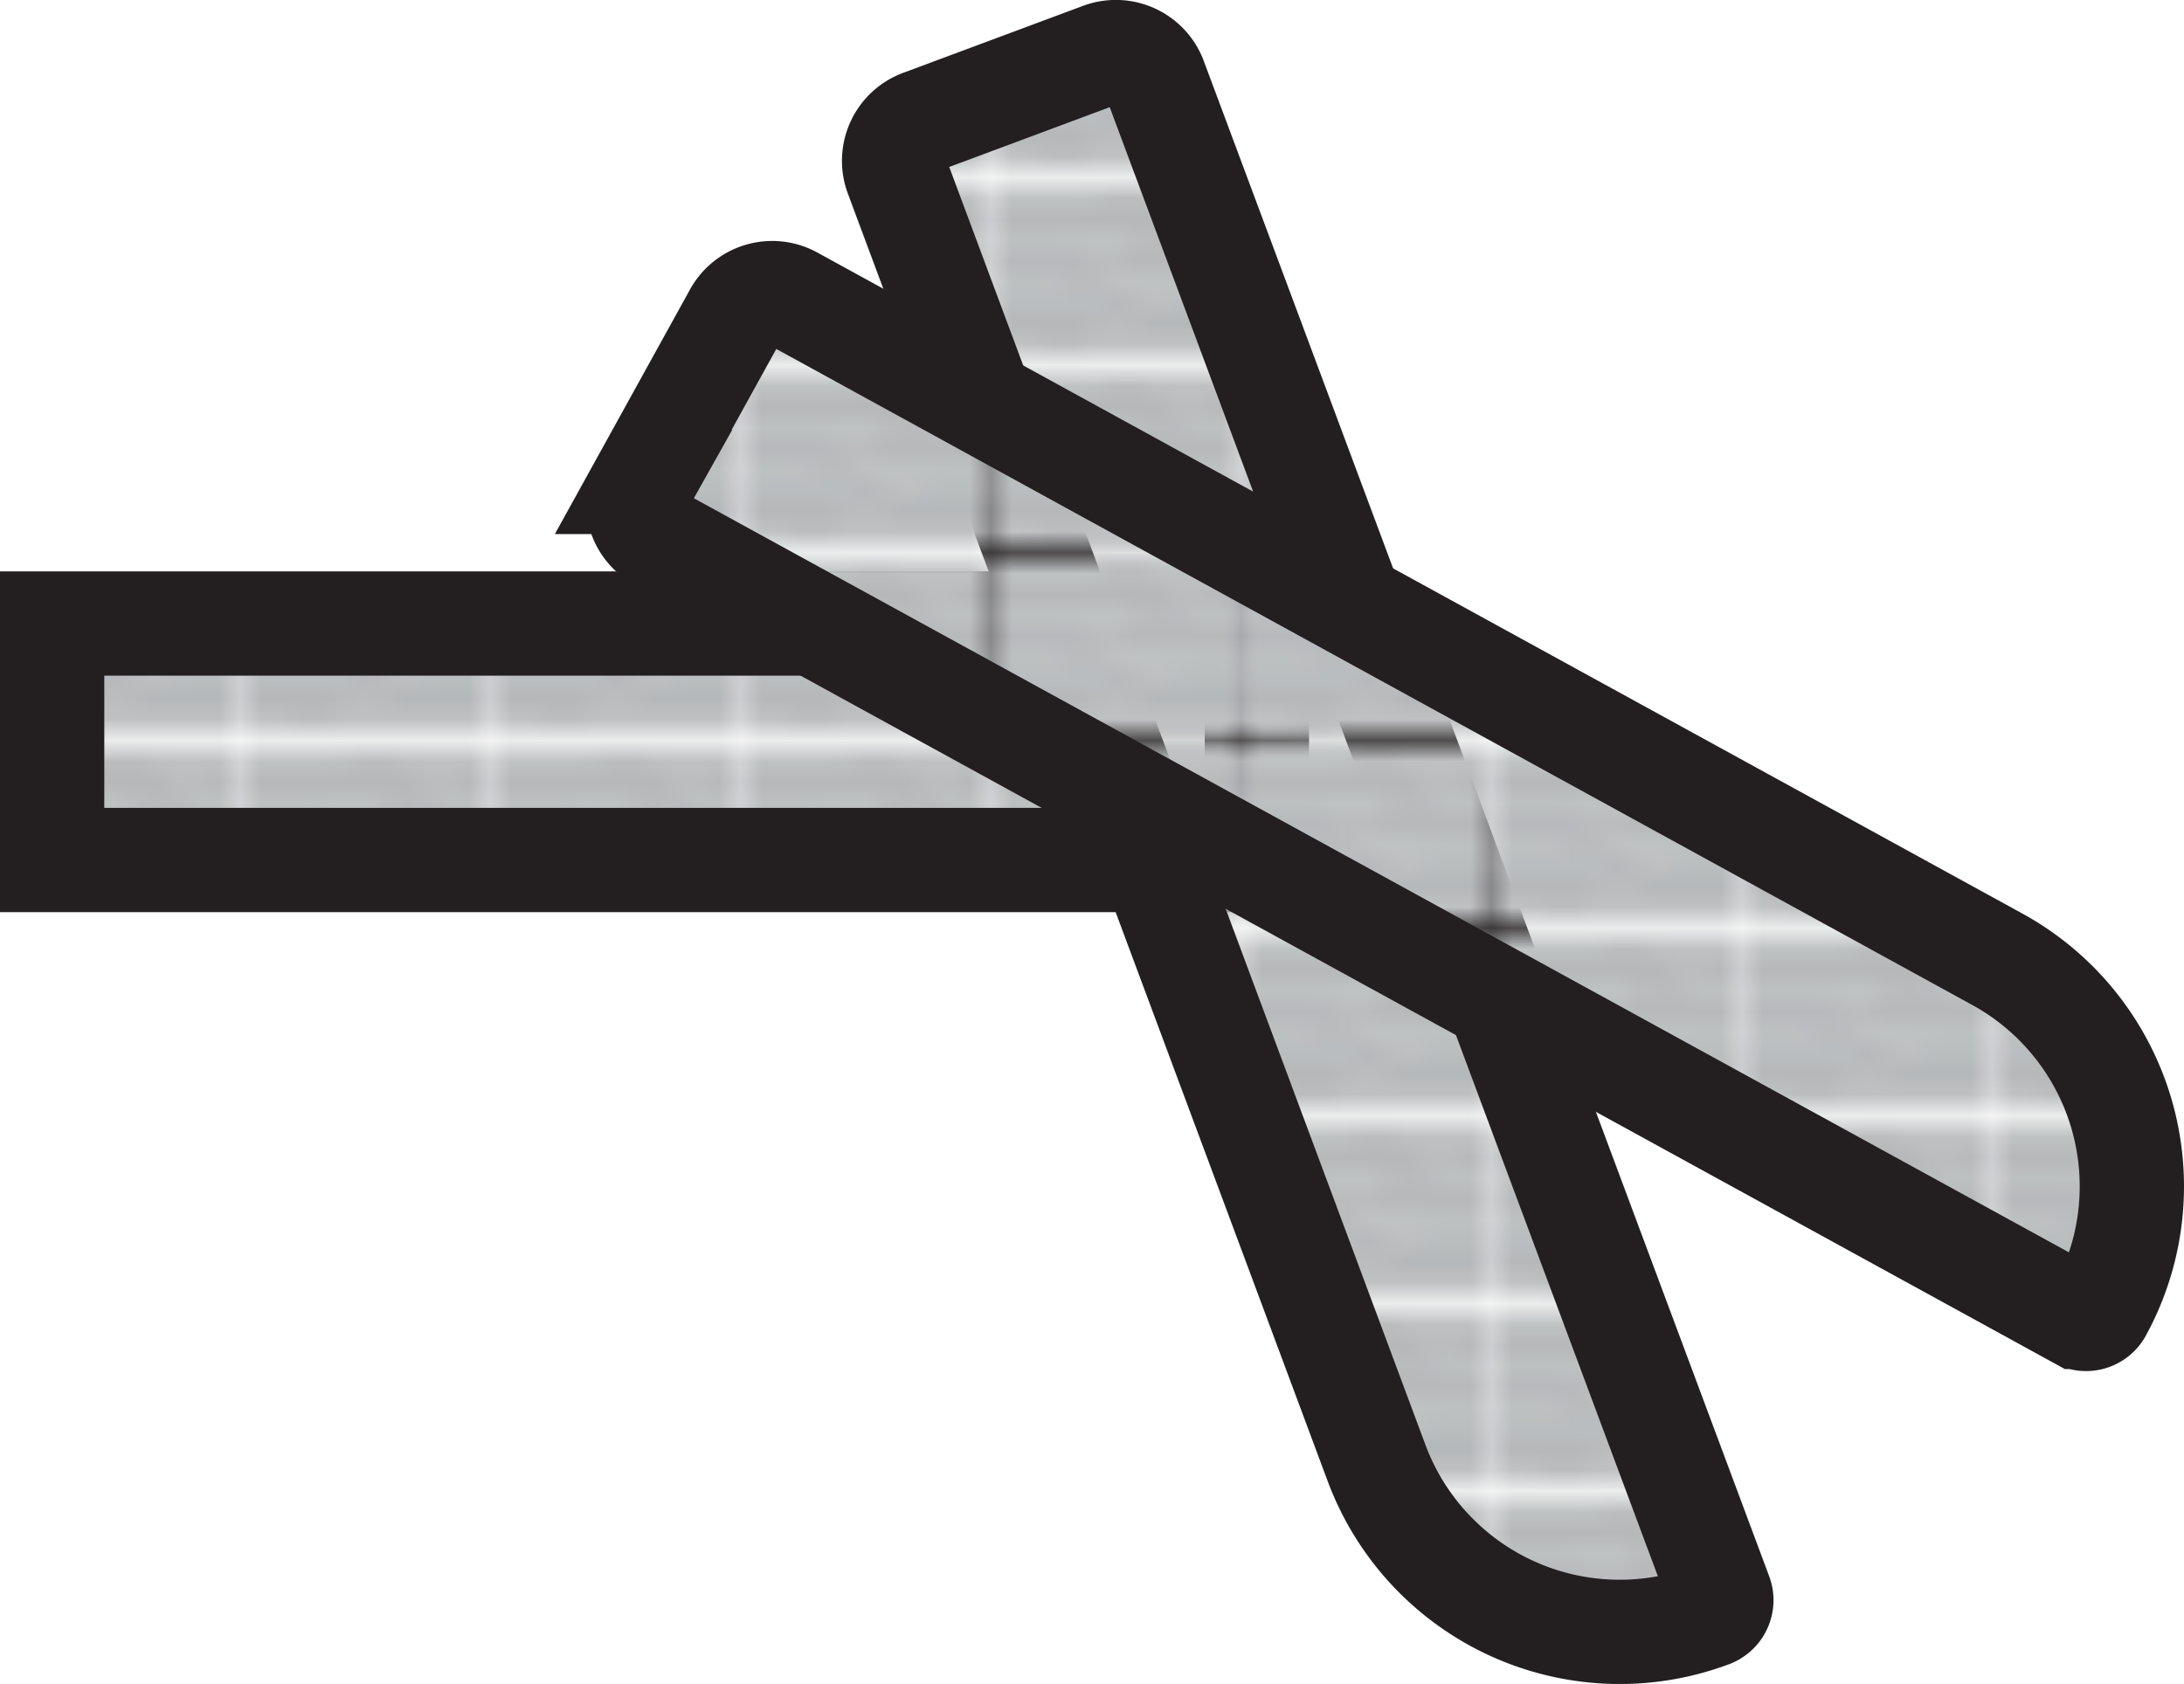 <svg xmlns="http://www.w3.org/2000/svg" xmlns:xlink="http://www.w3.org/1999/xlink" viewBox="0 0 104.71 80.75"><defs><style>.cls-1,.cls-4,.cls-5{fill:none;}.cls-2{clip-path:url(#clip-path);}.cls-3{fill:#bbbdbf;}.cls-4{stroke:#d0d2d3;}.cls-4,.cls-5,.cls-6{stroke-miterlimit:10;}.cls-4,.cls-5{stroke-width:0.25px;}.cls-5{stroke:#a6a8ab;}.cls-6{stroke:#231f20;stroke-width:5px;fill:url(#Brushed_Silver);}</style><clipPath id="clip-path"><rect class="cls-1" width="11.63" height="8.29"/></clipPath><pattern id="Brushed_Silver" data-name="Brushed Silver" width="11.63" height="8.29" patternUnits="userSpaceOnUse" viewBox="0 0 11.63 8.29"><rect class="cls-1" width="11.63" height="8.29"/><g class="cls-2"><rect class="cls-3" x="-13.25" y="-26.54" width="46.43" height="42.83"/><line class="cls-4" x1="-8.08" y1="0.63" x2="4.83" y2="0.63"/><line class="cls-4" x1="-6.45" y1="2.29" x2="6.45" y2="2.29"/><line class="cls-4" x1="-10.03" y1="4.34" x2="2.87" y2="4.34"/><line class="cls-4" x1="-7.82" y1="5.81" x2="5.09" y2="5.81"/><line class="cls-4" x1="-11.11" y1="7.56" x2="1.8" y2="7.56"/><line class="cls-5" x1="-8.55" y1="6.68" x2="4.36" y2="6.68"/><line class="cls-5" x1="-6.84" y1="5.07" x2="6.07" y2="5.07"/><line class="cls-5" x1="-9.21" y1="3.07" x2="3.7" y2="3.07"/><line class="cls-5" x1="-4.87" y1="1.27" x2="8.04" y2="1.27"/><line class="cls-4" x1="7.09" y1="0.63" x2="20" y2="0.63"/><line class="cls-4" x1="8.71" y1="2.29" x2="21.62" y2="2.29"/><line class="cls-4" x1="5.13" y1="4.34" x2="18.04" y2="4.34"/><line class="cls-4" x1="7.35" y1="5.81" x2="20.26" y2="5.81"/><line class="cls-4" x1="4.06" y1="7.56" x2="16.97" y2="7.56"/><line class="cls-5" x1="6.62" y1="6.68" x2="19.53" y2="6.68"/><line class="cls-5" x1="8.33" y1="5.07" x2="21.23" y2="5.07"/><line class="cls-5" x1="5.96" y1="3.07" x2="18.87" y2="3.07"/><line class="cls-5" x1="10.3" y1="1.27" x2="23.2" y2="1.27"/></g></pattern></defs><g id="Layer_2" data-name="Layer 2"><g id="Layer_1-2" data-name="Layer 1"><rect class="cls-6" x="2.5" y="29.9" width="57.76" height="11.34"/><path class="cls-6" d="M82,77.47h0a12.44,12.44,0,0,1-16-7.31l-23-61.73a2,2,0,0,1,1.19-2.6l8.59-3.2a2,2,0,0,1,2.6,1.19L82.48,76.46A.78.78,0,0,1,82,77.47Z"/><path class="cls-6" d="M100.67,62.88h0A12.42,12.42,0,0,0,95.76,46L38,14.31a2,2,0,0,0-2.74.8l-4.42,8a2,2,0,0,0,.8,2.74l68,37.3A.77.77,0,0,0,100.67,62.88Z"/></g></g></svg>